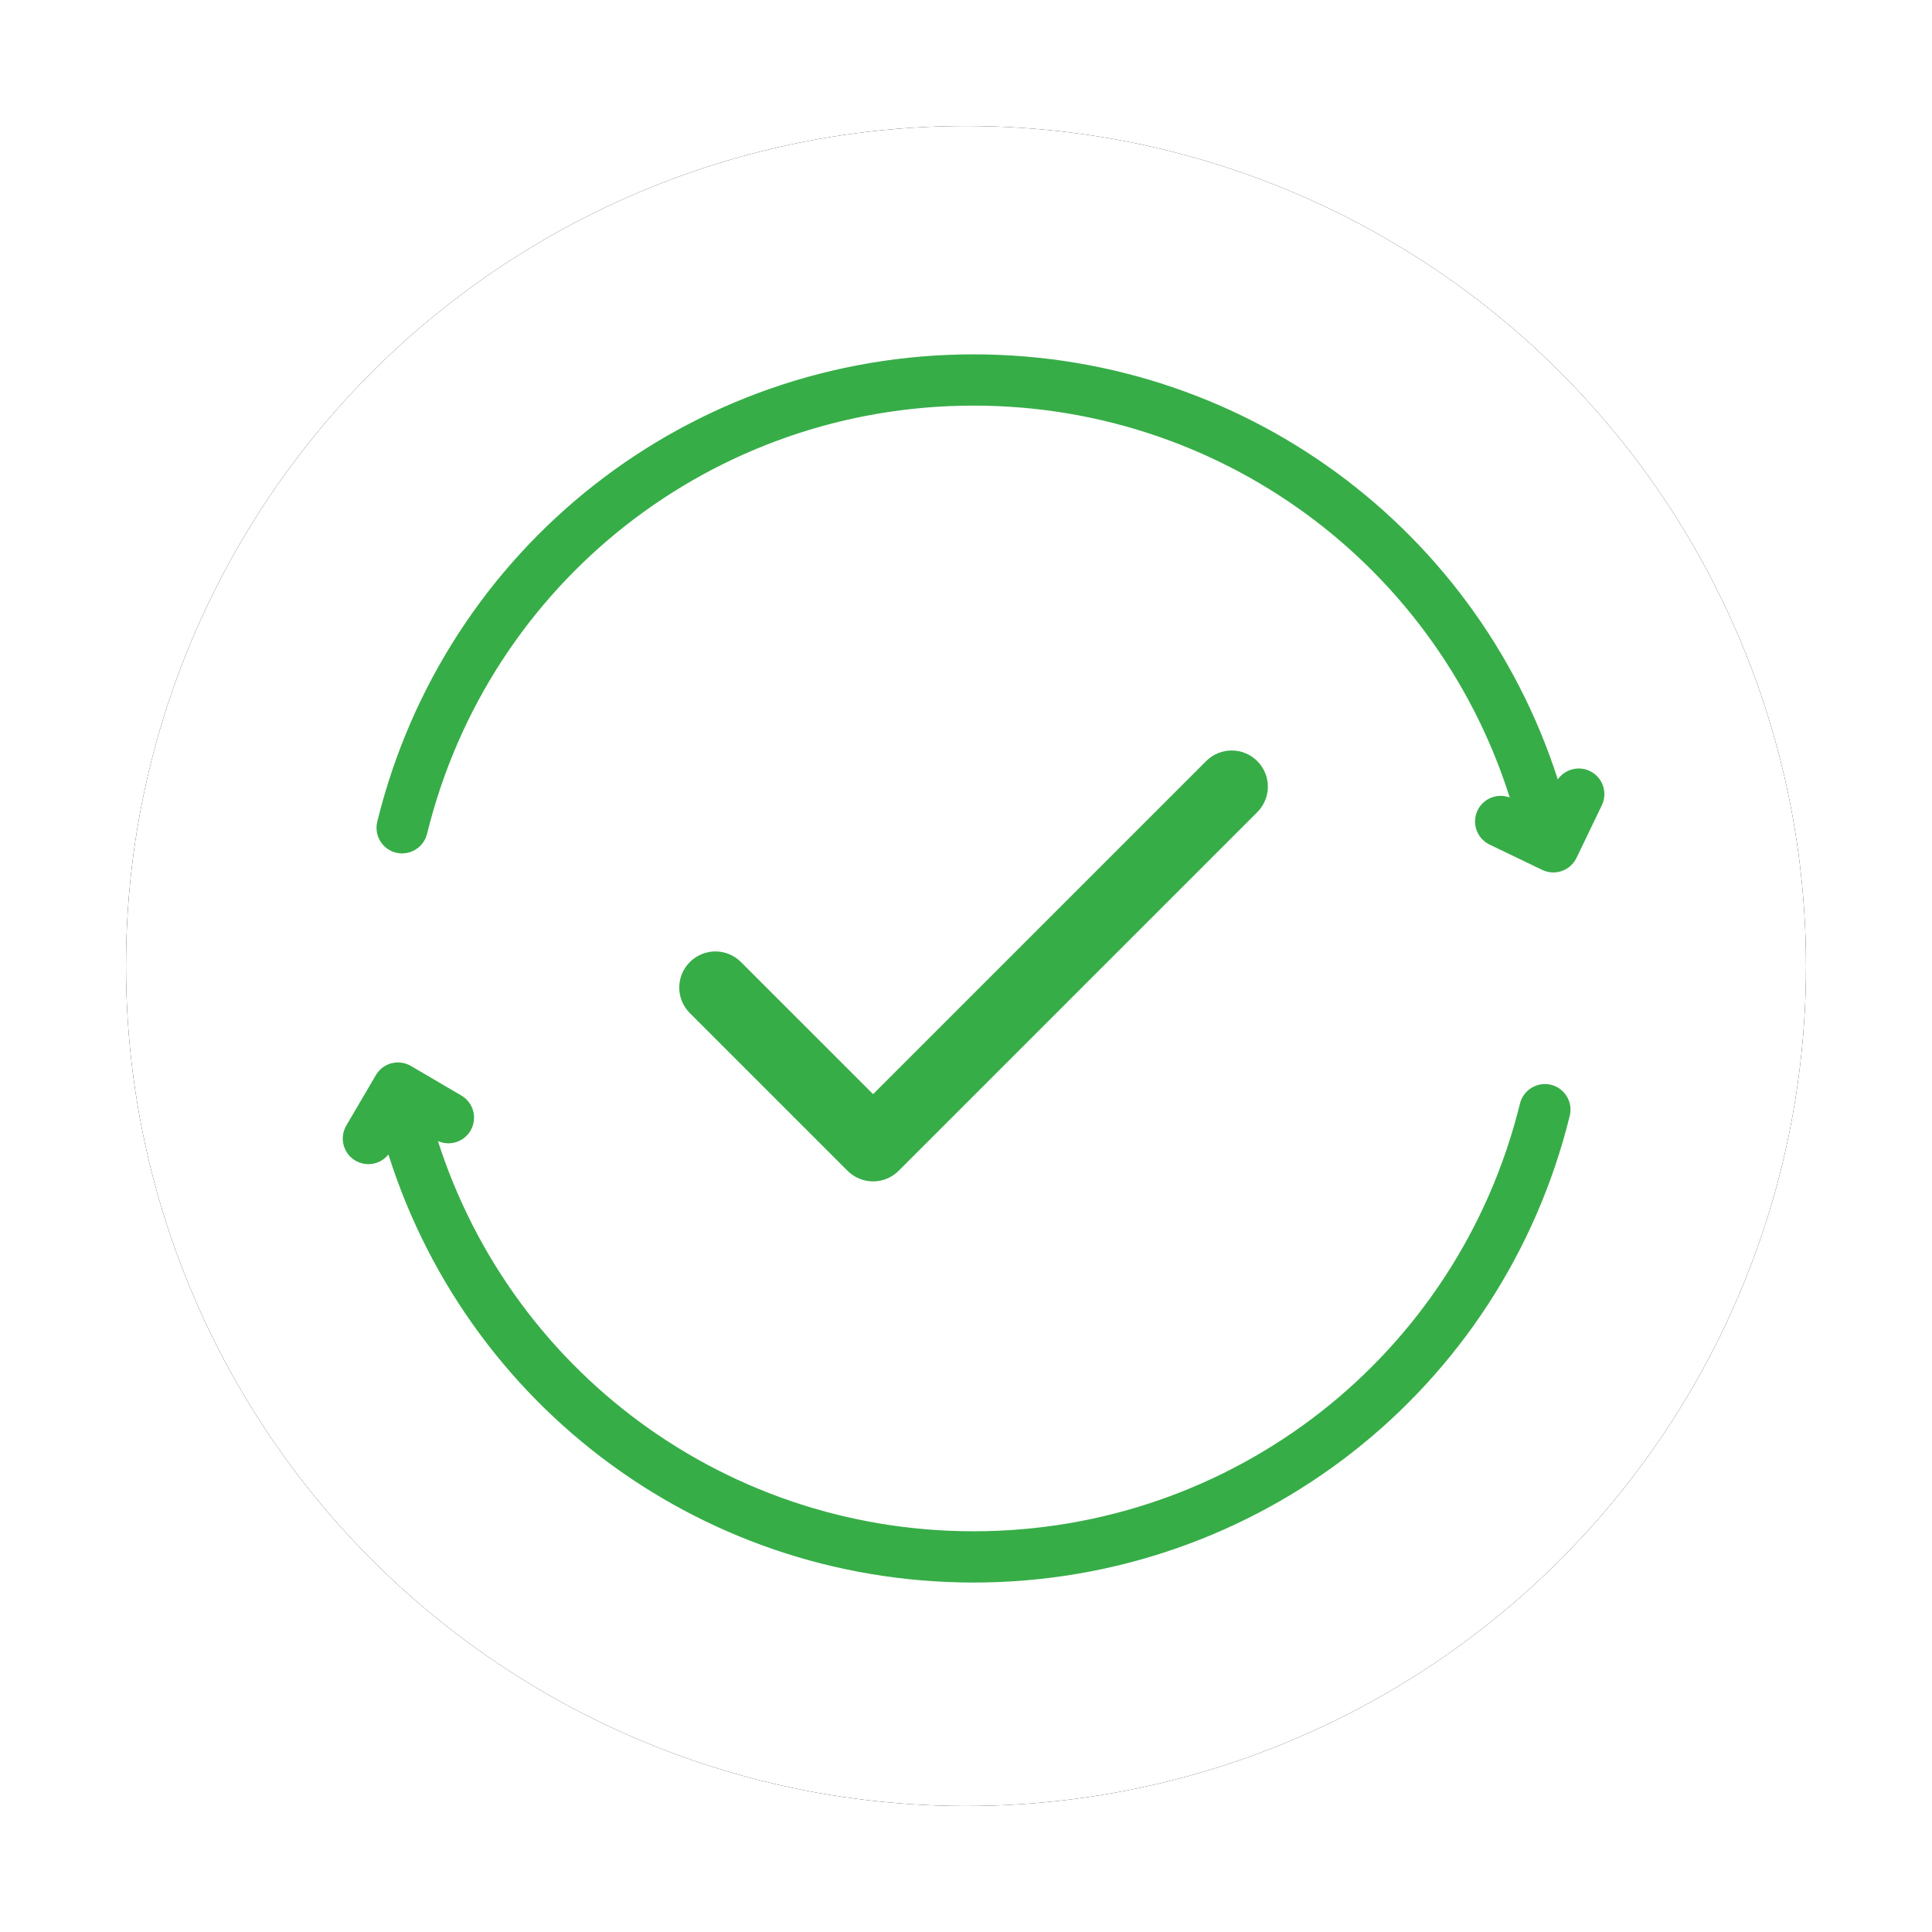 <svg width="92px" height="92px" viewBox="0 0 92 92" version="1.1" xmlns="http://www.w3.org/2000/svg" xmlns:xlink="http://www.w3.org/1999/xlink">
    <defs>
        <circle id="path-1" cx="40" cy="40" r="40"></circle>
        <filter x="-11.2%" y="-11.2%" width="122.5%" height="122.5%" filterUnits="objectBoundingBox" id="filter-2">
            <feOffset dx="0" dy="0" in="SourceAlpha" result="shadowOffsetOuter1"></feOffset>
            <feGaussianBlur stdDeviation="3" in="shadowOffsetOuter1" result="shadowBlurOuter1"></feGaussianBlur>
            <feColorMatrix values="0 0 0 0 0   0 0 0 0 0   0 0 0 0 0  0 0 0 0.3 0" type="matrix" in="shadowBlurOuter1"></feColorMatrix>
        </filter>
    </defs>
    <g id="Page-1" stroke="none" stroke-width="1" fill="none" fill-rule="evenodd">
        <g id="Trade---Before-Collection-Launches" transform="translate(-563, -825)">
            <g id="Group-6" transform="translate(569, 831)">
                <g id="Oval">
                    <use fill="black" fill-opacity="1" filter="url(#filter-2)" xlink:href="#path-1"></use>
                    <use fill="#FFFFFF" fill-rule="evenodd" xlink:href="#path-1"></use>
                </g>
                <g id="noun_trading_1172752" transform="translate(10.811, 10.811)" fill="#37AD48" fill-rule="nonzero" stroke="#37AD48">
                    <path d="M1.353,37.769 L1.843,36.933 C5.261,49.403 16.543,58.048 29.55,58.048 C42.809,58.048 54.284,49.065 57.454,36.203 C57.55,35.816 57.313,35.426 56.927,35.33 C56.542,35.238 56.15,35.472 56.055,35.858 C53.044,48.075 42.145,56.607 29.55,56.607 C17.165,56.607 6.427,48.355 3.209,36.464 L4.178,37.033 C4.522,37.235 4.963,37.119 5.164,36.775 C5.365,36.432 5.25,35.991 4.907,35.789 L2.505,34.381 C2.159,34.179 1.718,34.294 1.519,34.638 L0.11,37.041 C-0.091,37.385 0.024,37.826 0.367,38.027 C0.481,38.094 0.607,38.126 0.731,38.126 C0.978,38.125 1.219,37.999 1.353,37.769 Z" id="Path"></path>
                    <path d="M58.68,20.355 C58.323,20.184 57.892,20.334 57.718,20.692 L57.253,21.66 C53.828,9.199 42.554,0.563 29.55,0.563 C16.275,0.563 4.799,9.557 1.639,22.437 C1.545,22.824 1.781,23.214 2.167,23.308 C2.225,23.323 2.283,23.329 2.339,23.329 C2.663,23.329 2.958,23.108 3.039,22.78 C6.04,10.548 16.941,2.004 29.55,2.004 C41.92,2.004 52.643,10.232 55.877,22.097 L54.962,21.658 C54.605,21.486 54.174,21.636 54,21.994 C53.828,22.353 53.978,22.783 54.337,22.956 L56.847,24.164 C56.948,24.212 57.054,24.235 57.159,24.235 C57.427,24.235 57.684,24.085 57.809,23.827 L59.017,21.317 C59.19,20.959 59.039,20.528 58.68,20.355 Z" id="Path"></path>
                    <path d="M24.765,38.446 C24.949,38.446 25.134,38.375 25.274,38.235 L42.352,21.157 C42.634,20.875 42.634,20.419 42.352,20.138 C42.071,19.856 41.615,19.856 41.333,20.138 L24.765,36.706 L17.765,29.707 C17.483,29.425 17.028,29.425 16.746,29.707 C16.464,29.988 16.464,30.444 16.746,30.726 L24.255,38.235 C24.396,38.375 24.58,38.446 24.765,38.446 Z" id="Path" stroke-width="2"></path>
                </g>
            </g>
        </g>
    </g>
</svg>